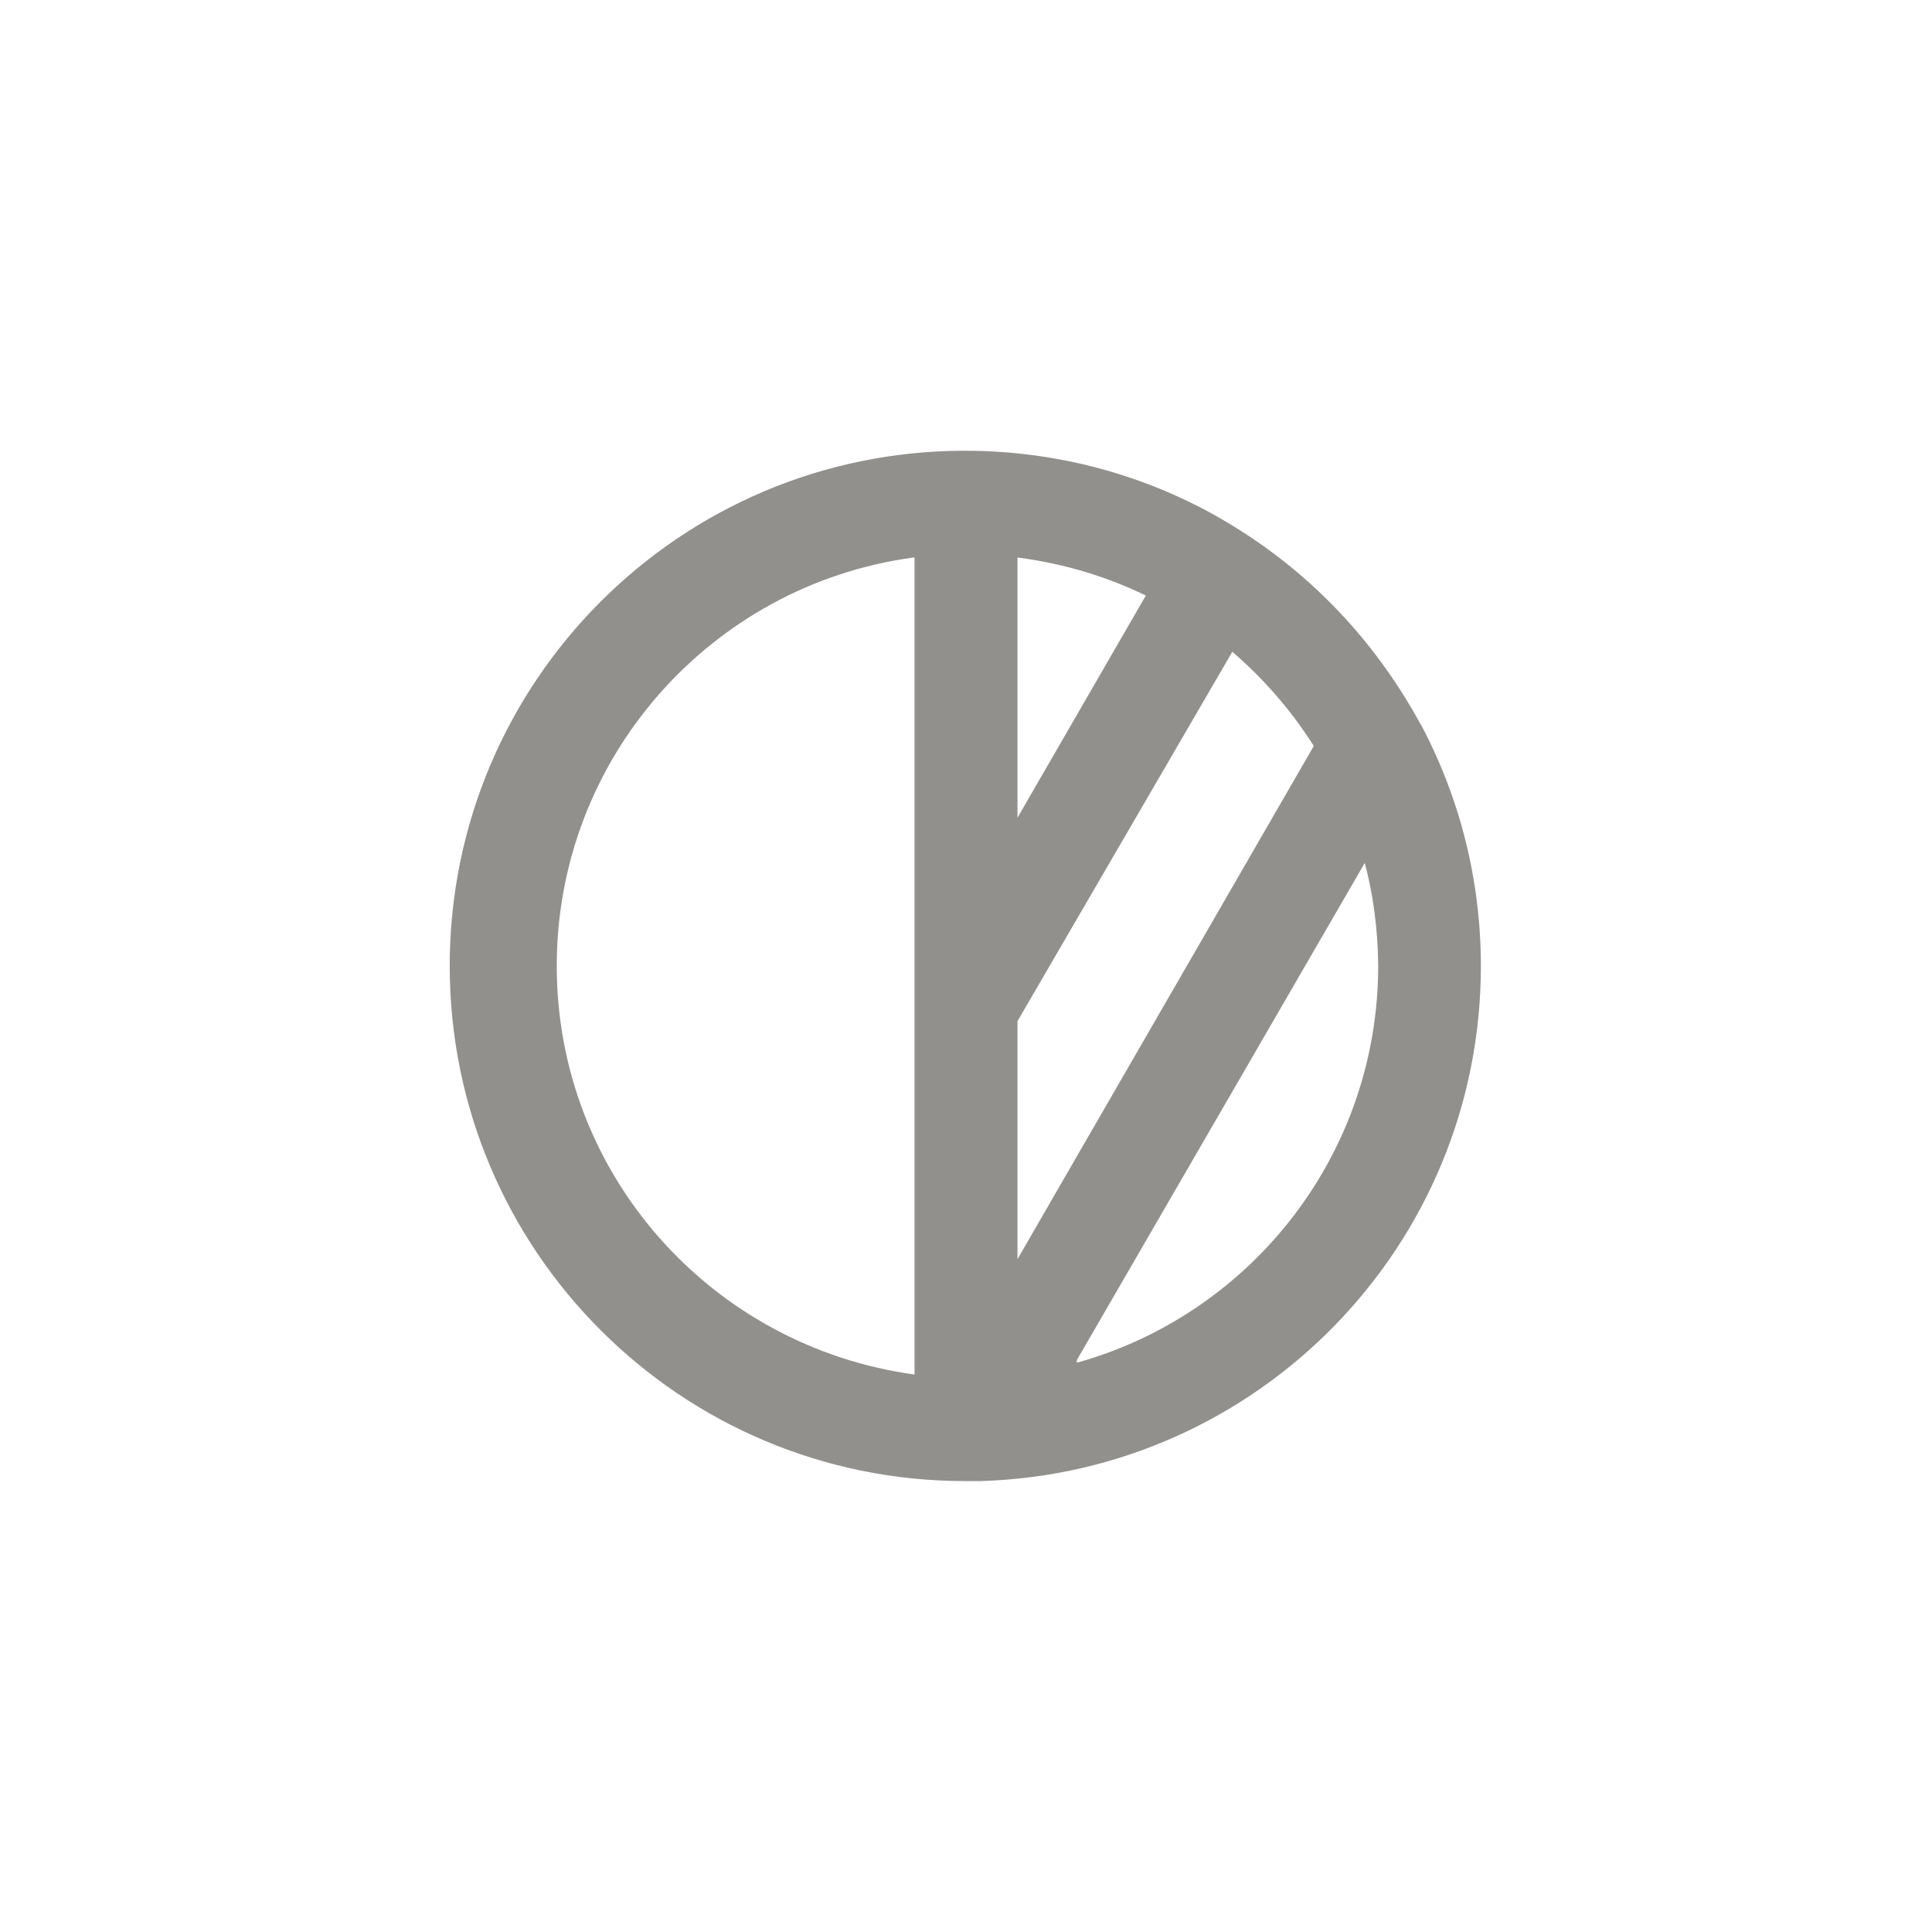 <!-- Generated by IcoMoon.io -->
<svg version="1.1" xmlns="http://www.w3.org/2000/svg" width="40" height="40" viewBox="0 0 40 40">
<title>ul-adjust-half</title>
<path fill="#91908d" d="M29.418 15.008v0c-0.886-1.635-2.128-2.976-3.628-3.954l-0.042-0.026c-1.631-1.063-3.627-1.696-5.771-1.696-5.891 0-10.666 4.776-10.666 10.666s4.776 10.666 10.666 10.666c0.008 0 0.015 0 0.023 0h0.308c5.754-0.175 10.352-4.882 10.352-10.662 0-1.828-0.46-3.55-1.27-5.054l0.028 0.057zM18.934 28.458c-4.203-0.576-7.407-4.143-7.407-8.458s3.204-7.883 7.362-8.454l0.045-0.005zM21.066 11.542c0.988 0.129 1.884 0.407 2.706 0.812l-0.050-0.022-2.656 4.598zM21.066 21.142l4.448-7.648c0.65 0.561 1.208 1.203 1.665 1.917l0.021 0.035-6.134 10.624zM22.294 28.16l5.962-10.294c0.172 0.639 0.273 1.374 0.278 2.131v0.002c-0.003 3.894-2.614 7.178-6.18 8.198l-0.060 0.014z"></path>
</svg>
